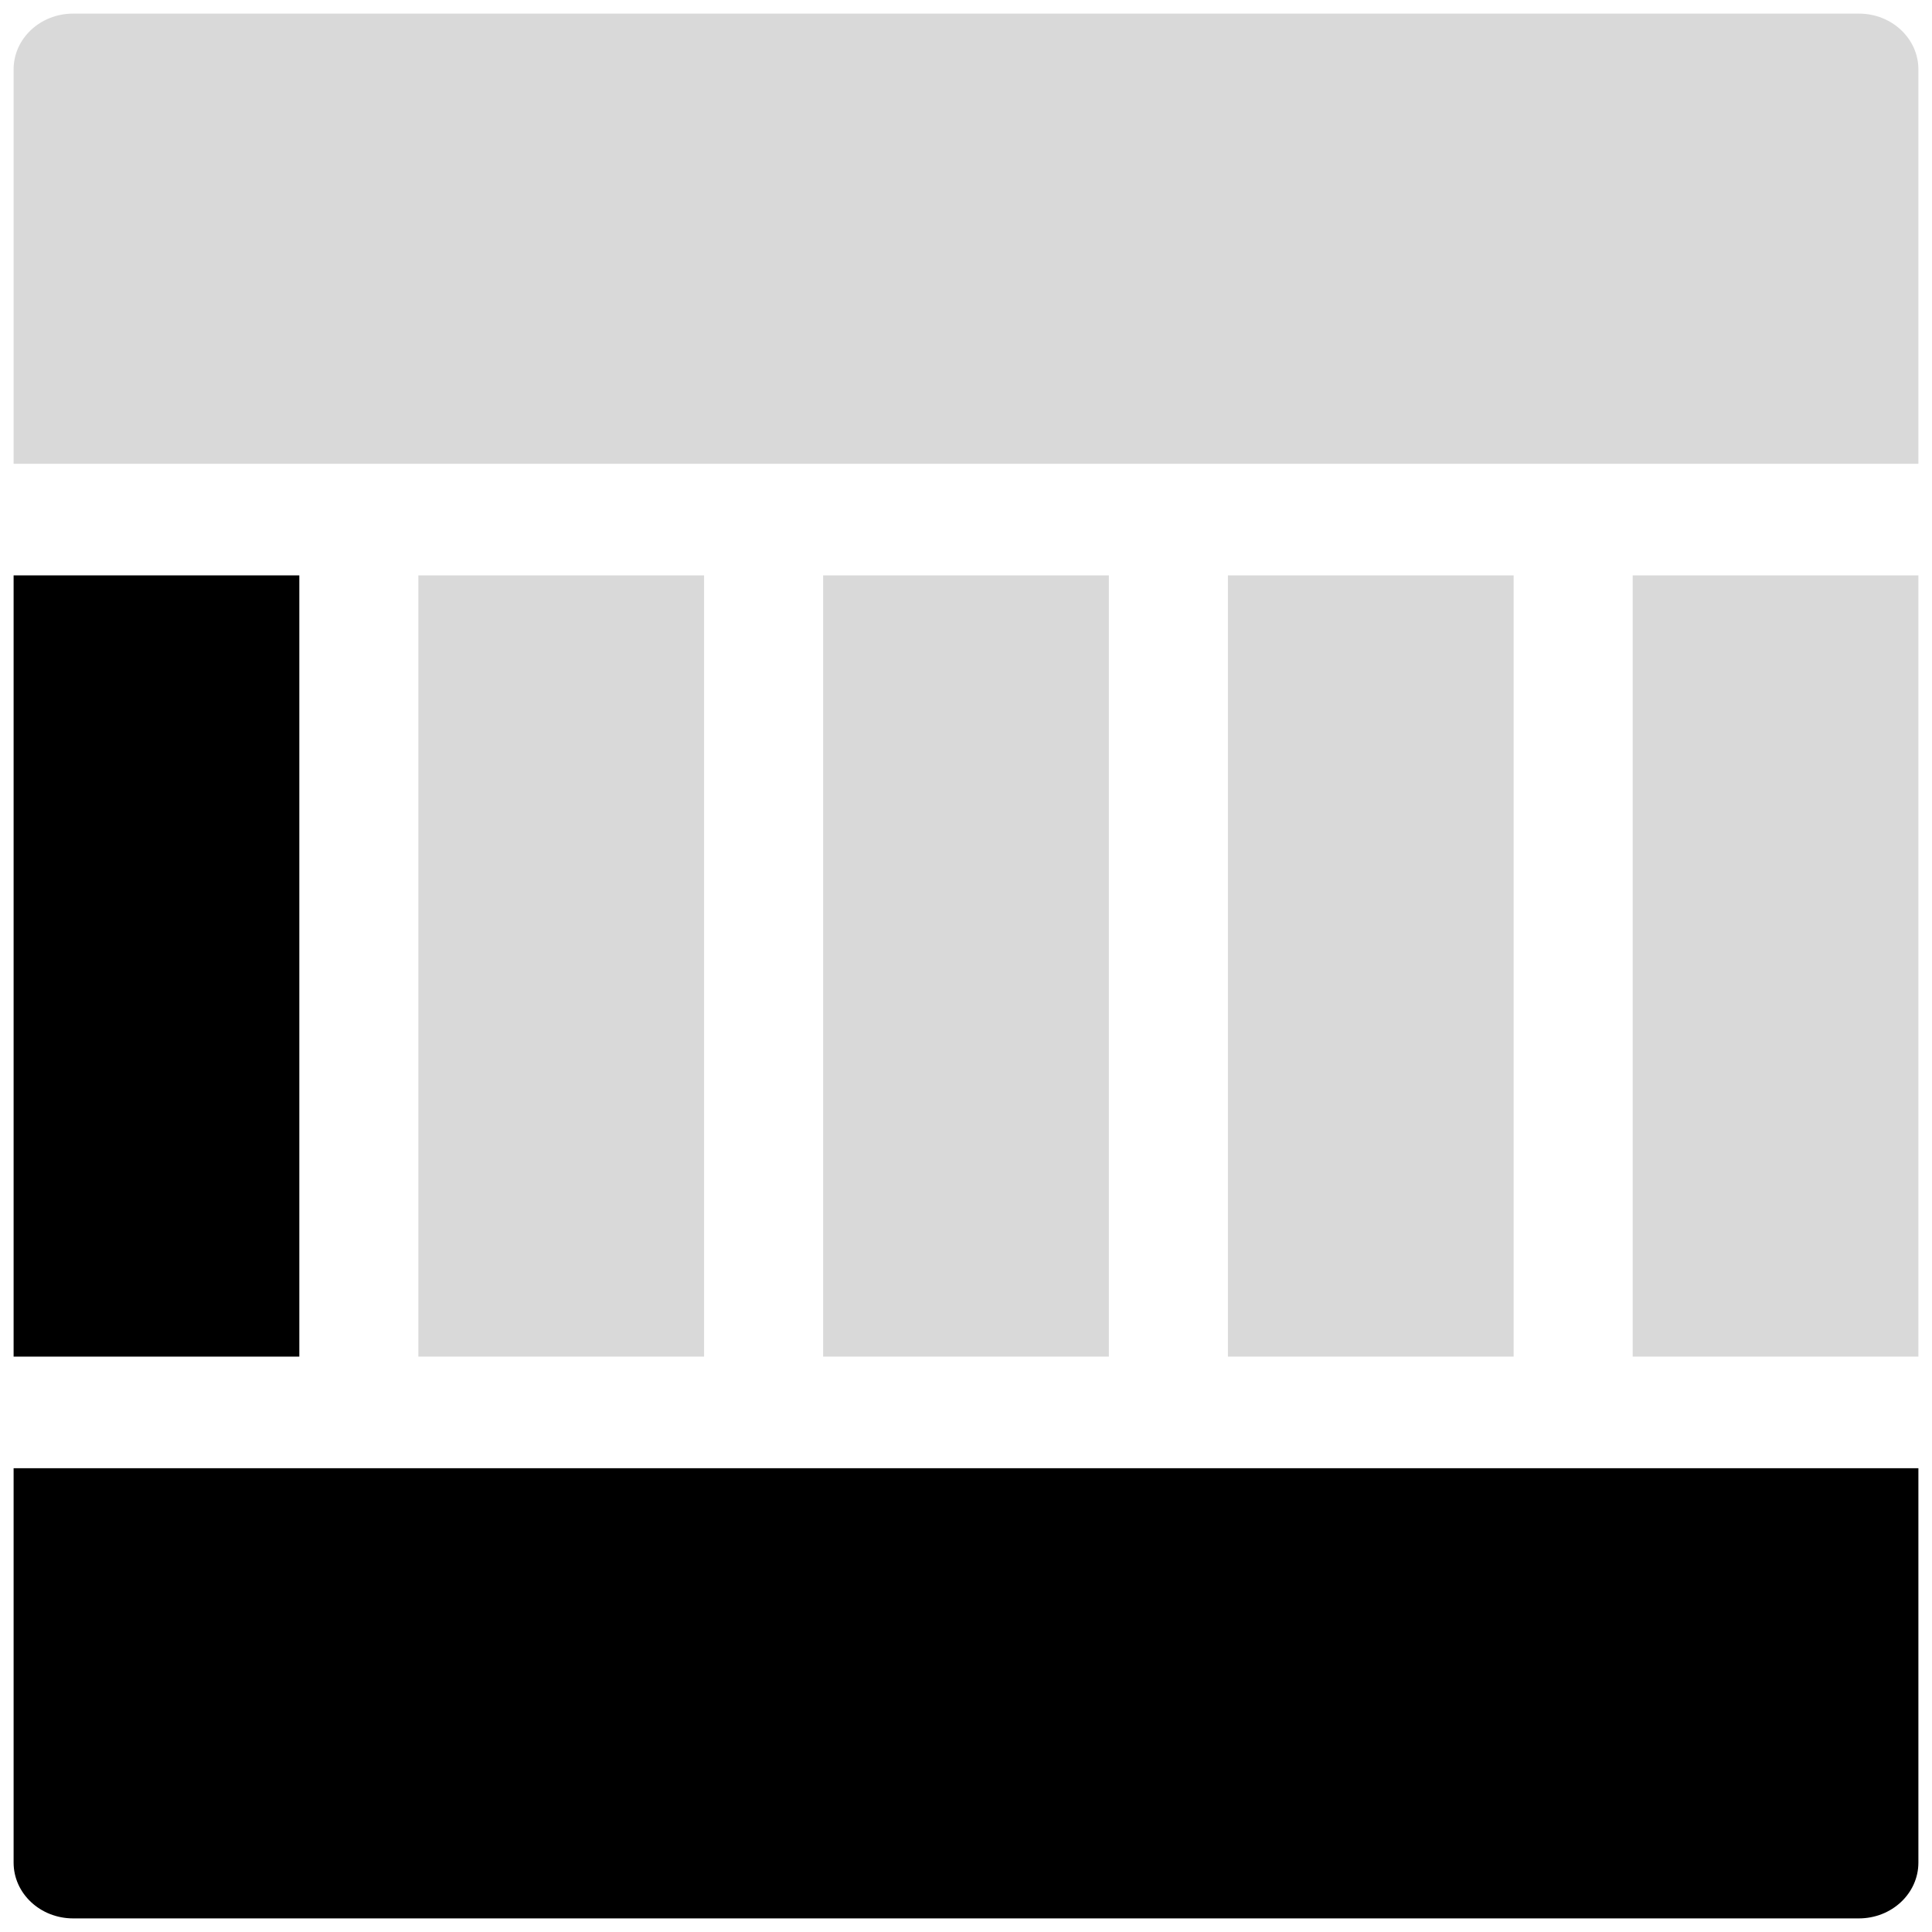 <svg  viewBox="0 0 71 71" fill="none" xmlns="http://www.w3.org/2000/svg">
<path d="M70.5 68.449L70.5 53.957L0.5 53.957L0.5 68.449C0.5 69.583 1.478 70.5 2.688 70.5L68.312 70.5C69.522 70.5 70.5 69.583 70.5 68.449Z" fill="defaultColor"/>
<path d="M0.5 2.551L0.5 17.043L70.5 17.043L70.5 2.551C70.5 1.417 69.522 0.5 68.312 0.5L2.688 0.5C1.478 0.5 0.5 1.417 0.5 2.551Z" fill="#D9D9D9"/>
<path d="M70.5 21.145L70.5 49.855L60 49.855L60 21.145L70.5 21.145Z" fill="#D9D9D9"/>
<path d="M55.625 21.145L55.625 49.855L45.125 49.855L45.125 21.145L55.625 21.145Z" fill="#D9D9D9"/>
<path d="M40.75 21.145L40.75 49.855L30.25 49.855L30.25 21.145L40.75 21.145Z" fill="#D9D9D9"/>
<path d="M25.875 21.145L25.875 49.855L15.375 49.855L15.375 21.145L25.875 21.145Z" fill="#D9D9D9"/>
<path d="M11 21.145L11 49.855L0.5 49.855L0.5 21.145L11 21.145Z" fill="defaultColor"/>
</svg>
